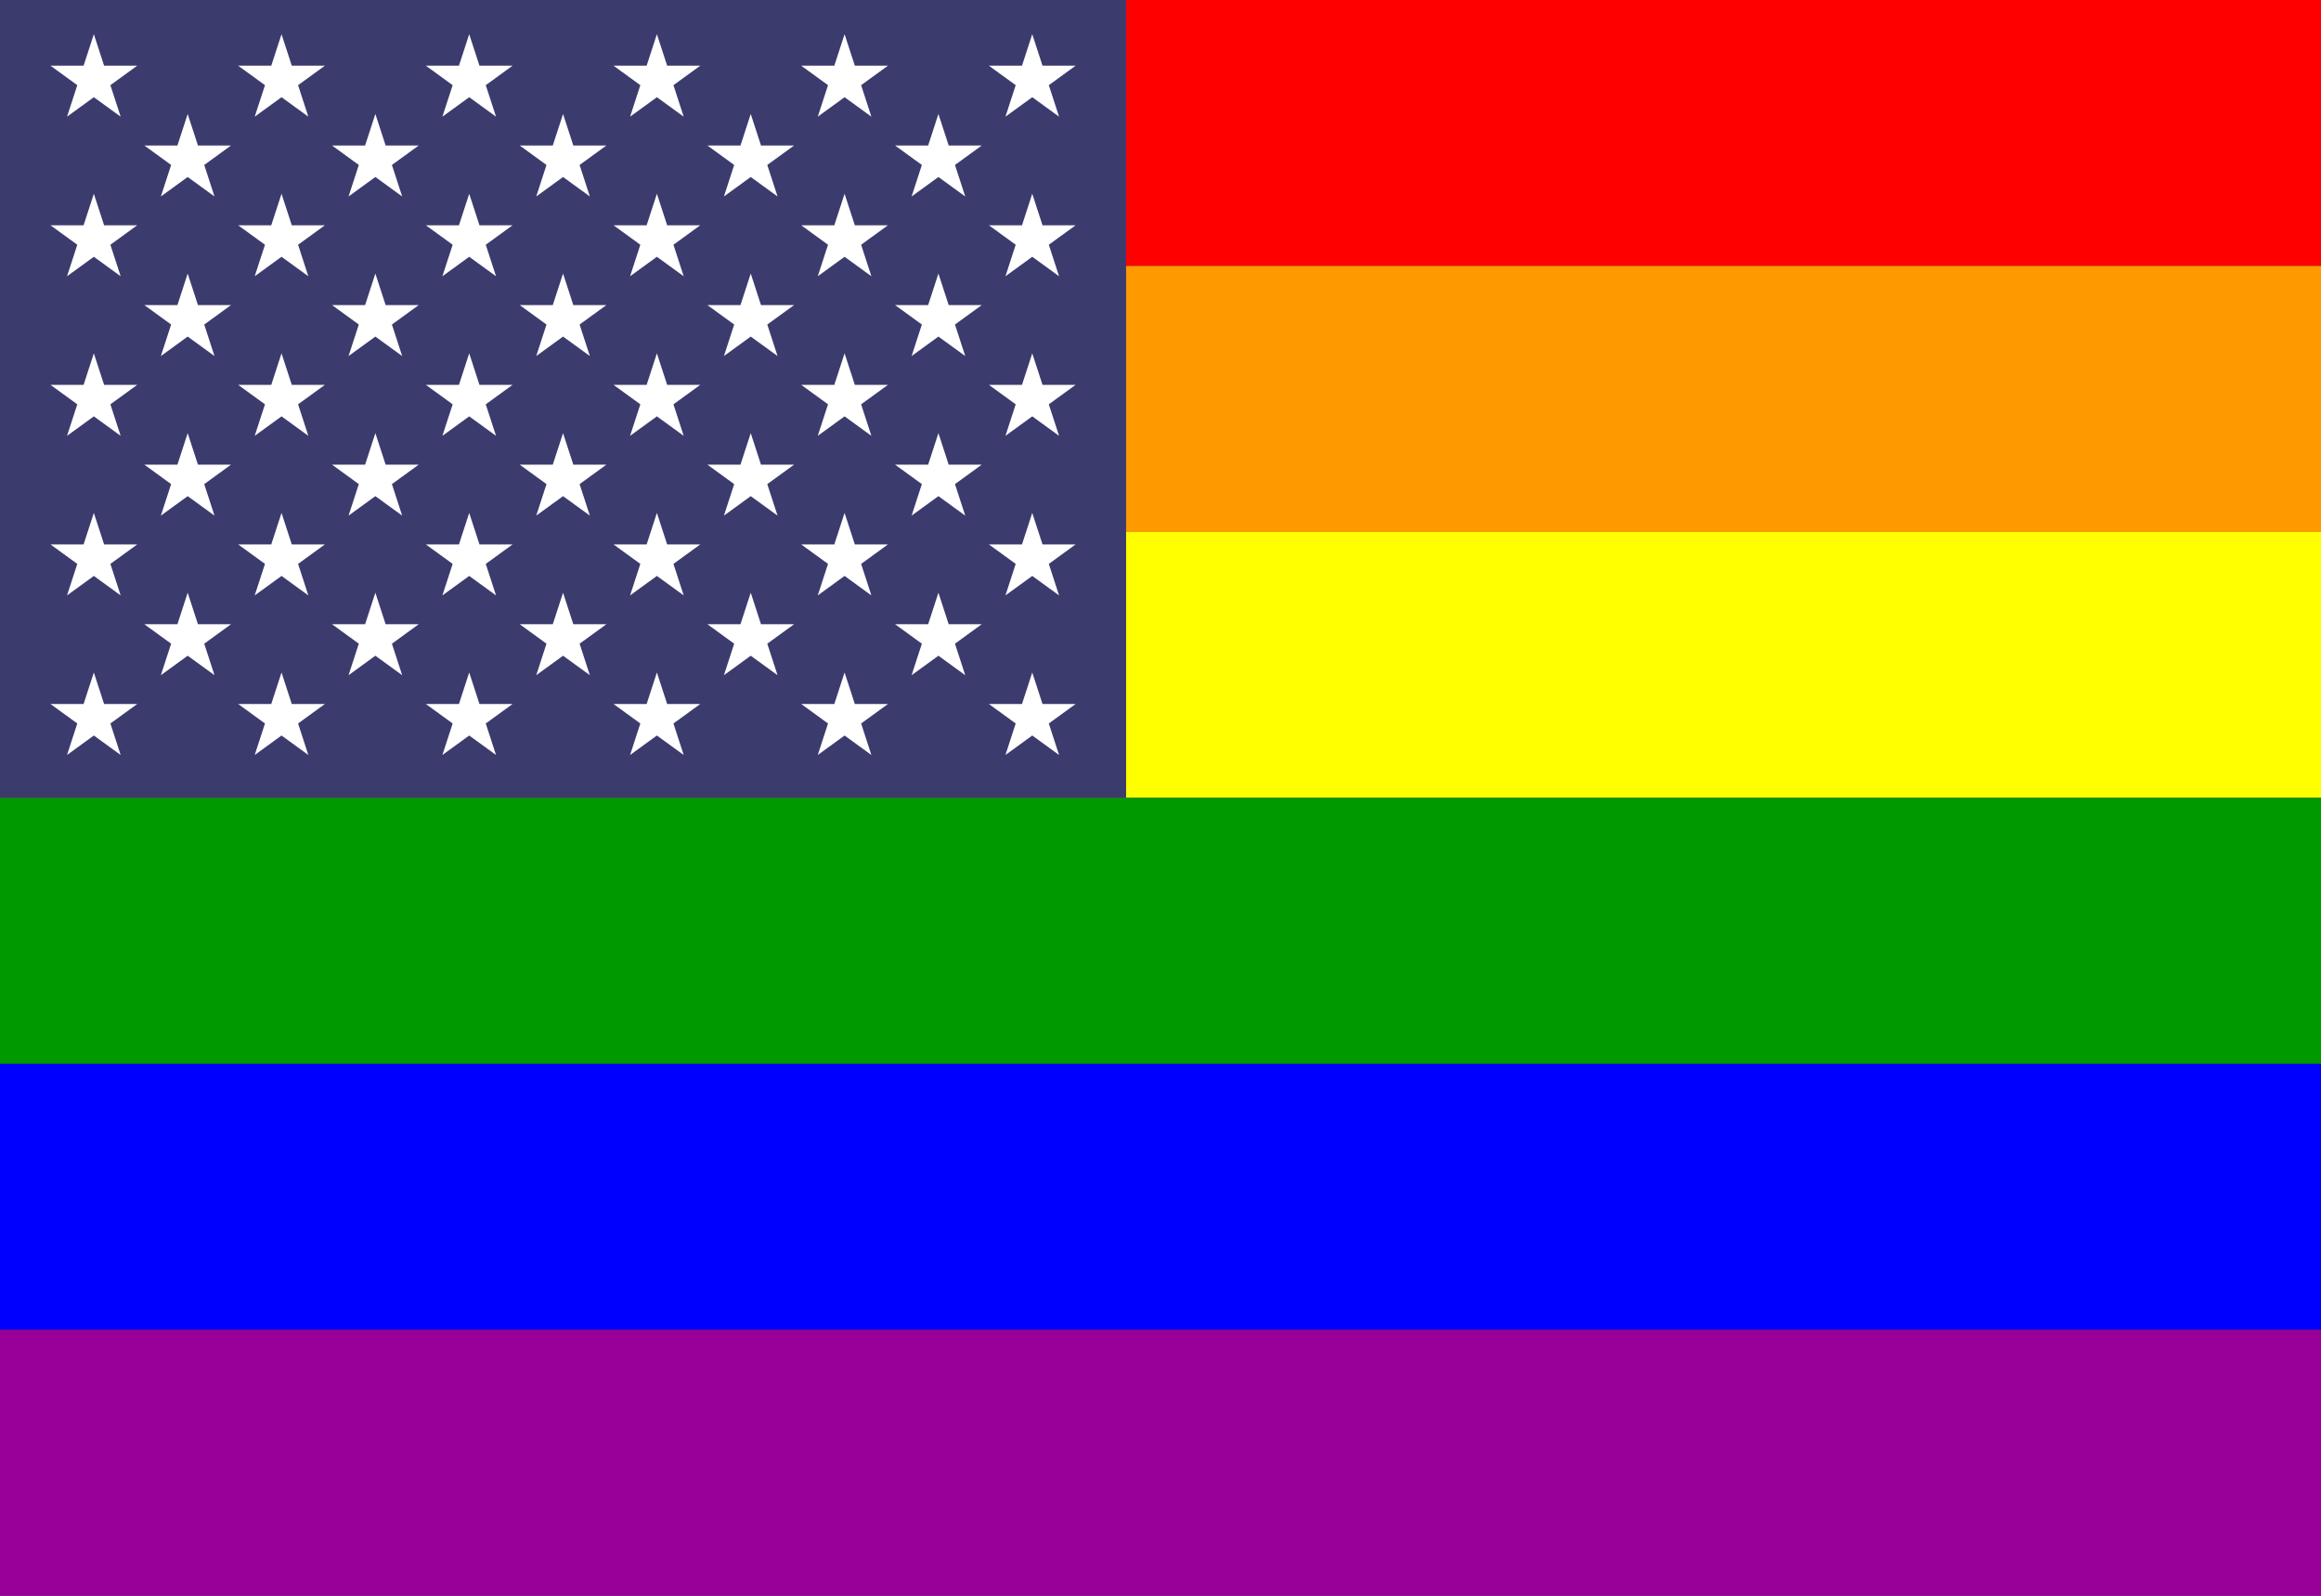 <?xml version="1.0"?>
<svg xmlns="http://www.w3.org/2000/svg" xmlns:xlink="http://www.w3.org/1999/xlink" version="1.1" width="576" height="396" viewBox="0 0 576 396">
<rect x="0" y="0" width="576" height="396" fill="#333333" stroke="none"/>
<!-- Generated by Kreative Vexillo v1.0 -->
<style>
.blue{fill:rgb(0,0,255);}
.green{fill:rgb(0,153,0);}
.orange{fill:rgb(255,153,0);}
.purple{fill:rgb(153,0,153);}
.red{fill:rgb(255,0,0);}
.usblue{fill:rgb(60,59,110);}
.uswhite{fill:rgb(255,255,255);}
.yellow{fill:rgb(255,255,0);}
</style>
<defs>
<path id="star" d="M 0.0 -1.0 L 0.225 -0.309 L 0.951 -0.309 L 0.363 0.118 L 0.588 0.809 L 0.0 0.382 L -0.588 0.809 L -0.363 0.118 L -0.951 -0.309 L -0.225 -0.309 Z"/>
</defs>
<g>
<g>
<rect x="0" y="0" width="576" height="66" class="red"/>
<rect x="0" y="66" width="576" height="66" class="orange"/>
<rect x="0" y="132" width="576" height="66" class="yellow"/>
<rect x="0" y="198" width="576" height="66" class="green"/>
<rect x="0" y="264" width="576" height="66" class="blue"/>
<rect x="0" y="330" width="576" height="66" class="purple"/>
</g>
<rect x="0" y="0" width="279.463" height="198" class="usblue"/>
<g>
<g>
<use xlink:href="#star" transform="translate(23.289 19.8) scale(11.314 11.314) rotate(0)" class="uswhite"/>
<use xlink:href="#star" transform="translate(69.866 19.8) scale(11.314 11.314) rotate(0)" class="uswhite"/>
<use xlink:href="#star" transform="translate(116.443 19.8) scale(11.314 11.314) rotate(0)" class="uswhite"/>
<use xlink:href="#star" transform="translate(163.02 19.8) scale(11.314 11.314) rotate(0)" class="uswhite"/>
<use xlink:href="#star" transform="translate(209.597 19.8) scale(11.314 11.314) rotate(0)" class="uswhite"/>
<use xlink:href="#star" transform="translate(256.174 19.8) scale(11.314 11.314) rotate(0)" class="uswhite"/>
</g>
<g>
<use xlink:href="#star" transform="translate(23.289 59.4) scale(11.314 11.314) rotate(0)" class="uswhite"/>
<use xlink:href="#star" transform="translate(69.866 59.4) scale(11.314 11.314) rotate(0)" class="uswhite"/>
<use xlink:href="#star" transform="translate(116.443 59.4) scale(11.314 11.314) rotate(0)" class="uswhite"/>
<use xlink:href="#star" transform="translate(163.02 59.4) scale(11.314 11.314) rotate(0)" class="uswhite"/>
<use xlink:href="#star" transform="translate(209.597 59.4) scale(11.314 11.314) rotate(0)" class="uswhite"/>
<use xlink:href="#star" transform="translate(256.174 59.4) scale(11.314 11.314) rotate(0)" class="uswhite"/>
</g>
<g>
<use xlink:href="#star" transform="translate(23.289 99) scale(11.314 11.314) rotate(0)" class="uswhite"/>
<use xlink:href="#star" transform="translate(69.866 99) scale(11.314 11.314) rotate(0)" class="uswhite"/>
<use xlink:href="#star" transform="translate(116.443 99) scale(11.314 11.314) rotate(0)" class="uswhite"/>
<use xlink:href="#star" transform="translate(163.02 99) scale(11.314 11.314) rotate(0)" class="uswhite"/>
<use xlink:href="#star" transform="translate(209.597 99) scale(11.314 11.314) rotate(0)" class="uswhite"/>
<use xlink:href="#star" transform="translate(256.174 99) scale(11.314 11.314) rotate(0)" class="uswhite"/>
</g>
<g>
<use xlink:href="#star" transform="translate(23.289 138.6) scale(11.314 11.314) rotate(0)" class="uswhite"/>
<use xlink:href="#star" transform="translate(69.866 138.6) scale(11.314 11.314) rotate(0)" class="uswhite"/>
<use xlink:href="#star" transform="translate(116.443 138.6) scale(11.314 11.314) rotate(0)" class="uswhite"/>
<use xlink:href="#star" transform="translate(163.02 138.6) scale(11.314 11.314) rotate(0)" class="uswhite"/>
<use xlink:href="#star" transform="translate(209.597 138.6) scale(11.314 11.314) rotate(0)" class="uswhite"/>
<use xlink:href="#star" transform="translate(256.174 138.6) scale(11.314 11.314) rotate(0)" class="uswhite"/>
</g>
<g>
<use xlink:href="#star" transform="translate(23.289 178.2) scale(11.314 11.314) rotate(0)" class="uswhite"/>
<use xlink:href="#star" transform="translate(69.866 178.2) scale(11.314 11.314) rotate(0)" class="uswhite"/>
<use xlink:href="#star" transform="translate(116.443 178.2) scale(11.314 11.314) rotate(0)" class="uswhite"/>
<use xlink:href="#star" transform="translate(163.02 178.2) scale(11.314 11.314) rotate(0)" class="uswhite"/>
<use xlink:href="#star" transform="translate(209.597 178.2) scale(11.314 11.314) rotate(0)" class="uswhite"/>
<use xlink:href="#star" transform="translate(256.174 178.2) scale(11.314 11.314) rotate(0)" class="uswhite"/>
</g>
</g>
<g>
<g>
<use xlink:href="#star" transform="translate(46.577 39.6) scale(11.314 11.314) rotate(0)" class="uswhite"/>
<use xlink:href="#star" transform="translate(93.154 39.6) scale(11.314 11.314) rotate(0)" class="uswhite"/>
<use xlink:href="#star" transform="translate(139.731 39.6) scale(11.314 11.314) rotate(0)" class="uswhite"/>
<use xlink:href="#star" transform="translate(186.309 39.6) scale(11.314 11.314) rotate(0)" class="uswhite"/>
<use xlink:href="#star" transform="translate(232.886 39.6) scale(11.314 11.314) rotate(0)" class="uswhite"/>
</g>
<g>
<use xlink:href="#star" transform="translate(46.577 79.2) scale(11.314 11.314) rotate(0)" class="uswhite"/>
<use xlink:href="#star" transform="translate(93.154 79.2) scale(11.314 11.314) rotate(0)" class="uswhite"/>
<use xlink:href="#star" transform="translate(139.731 79.2) scale(11.314 11.314) rotate(0)" class="uswhite"/>
<use xlink:href="#star" transform="translate(186.309 79.2) scale(11.314 11.314) rotate(0)" class="uswhite"/>
<use xlink:href="#star" transform="translate(232.886 79.2) scale(11.314 11.314) rotate(0)" class="uswhite"/>
</g>
<g>
<use xlink:href="#star" transform="translate(46.577 118.8) scale(11.314 11.314) rotate(0)" class="uswhite"/>
<use xlink:href="#star" transform="translate(93.154 118.8) scale(11.314 11.314) rotate(0)" class="uswhite"/>
<use xlink:href="#star" transform="translate(139.731 118.8) scale(11.314 11.314) rotate(0)" class="uswhite"/>
<use xlink:href="#star" transform="translate(186.309 118.8) scale(11.314 11.314) rotate(0)" class="uswhite"/>
<use xlink:href="#star" transform="translate(232.886 118.8) scale(11.314 11.314) rotate(0)" class="uswhite"/>
</g>
<g>
<use xlink:href="#star" transform="translate(46.577 158.4) scale(11.314 11.314) rotate(0)" class="uswhite"/>
<use xlink:href="#star" transform="translate(93.154 158.4) scale(11.314 11.314) rotate(0)" class="uswhite"/>
<use xlink:href="#star" transform="translate(139.731 158.4) scale(11.314 11.314) rotate(0)" class="uswhite"/>
<use xlink:href="#star" transform="translate(186.309 158.4) scale(11.314 11.314) rotate(0)" class="uswhite"/>
<use xlink:href="#star" transform="translate(232.886 158.4) scale(11.314 11.314) rotate(0)" class="uswhite"/>
</g>
</g>
</g>
</svg>
